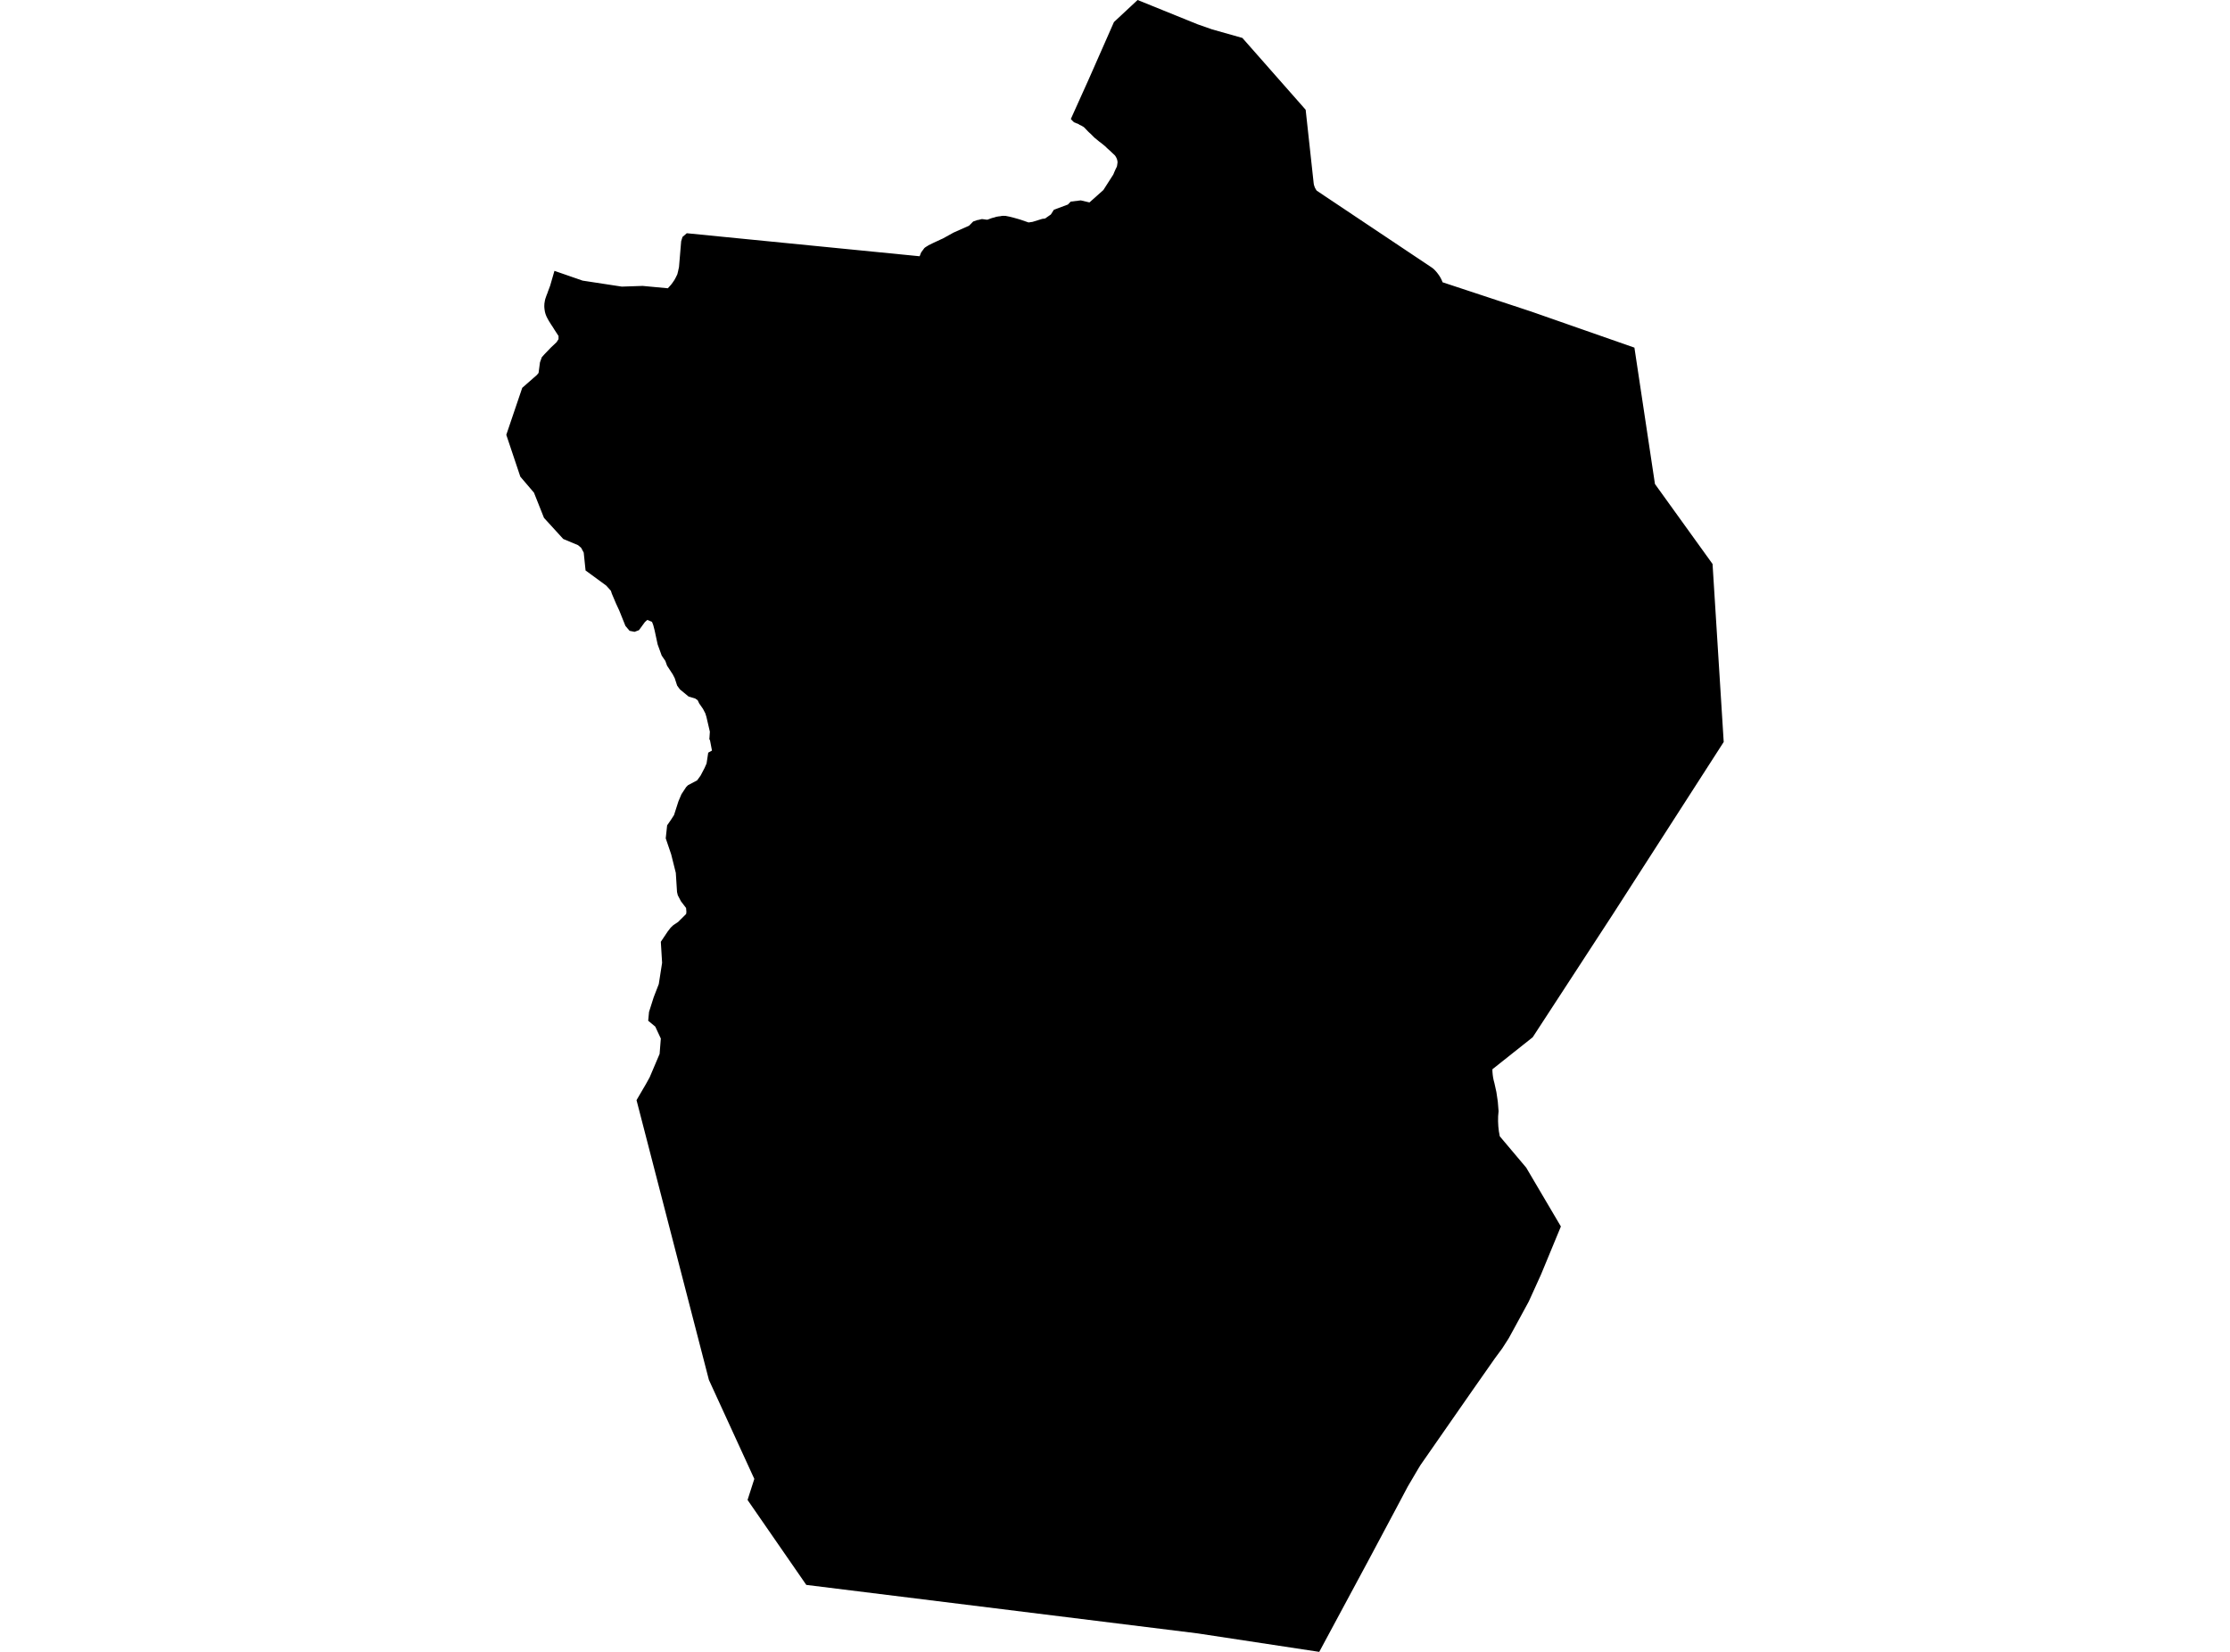 <?xml version='1.0'?>
<svg  baseProfile = 'tiny' width = '540' height = '400' stroke-linecap = 'round' stroke-linejoin = 'round' version='1.1' xmlns='http://www.w3.org/2000/svg'>
<path id='2003301001' title='2003301001'  d='M 395.779 84.182 400.752 117.2 414.697 136.566 416.257 161.43 417.4 179.669 398.868 208.471 390.574 221.366 371.147 251.172 361.386 258.924 361.402 259.558 361.464 260.237 361.556 260.917 361.695 261.596 361.865 262.229 362.359 264.469 362.699 266.77 362.884 269.071 362.776 270.291 362.761 271.511 362.823 272.762 362.962 273.982 363.178 275.155 369.571 282.738 377.973 296.992 373.154 308.637 370.189 315.169 366.745 321.501 365.34 324.065 363.765 326.52 362.02 328.883 356.46 336.821 349.387 346.983 343.951 354.797 343.364 355.77 340.908 359.94 338.113 365.206 331.395 377.808 319.458 400 289.976 395.521 195.246 383.784 181.023 363.214 182.66 358.117 171.664 334.149 154.136 266.399 156.421 262.492 157.317 260.87 159.726 255.203 160.02 251.481 158.676 248.593 156.962 247.172 157.163 245.041 158.29 241.489 159.526 238.292 160.329 233.149 160.02 228.053 161.672 225.582 162.398 224.64 163.031 224.038 164.189 223.266 166.151 221.32 166.213 220.81 166.135 219.868 164.884 218.231 164.128 216.779 163.942 215.992 163.649 211.359 162.522 206.865 161.209 203.004 161.549 199.853 162.46 198.541 163.216 197.367 164.282 194.047 165.008 192.332 166.151 190.587 166.599 190.139 168.807 188.966 169.641 187.823 170.614 185.97 171.093 184.889 171.262 183.808 171.494 182.263 172.405 181.754 171.927 179.252 171.772 179.02 171.896 177.182 171.062 173.599 170.799 172.75 170.243 171.669 169.317 170.341 168.946 169.569 168.359 169.152 166.753 168.673 164.637 166.928 163.973 166.017 163.386 164.225 162.908 163.299 161.533 161.198 161.116 160.04 160.236 158.758 159.248 156.04 158.522 152.658 158.197 151.407 157.888 150.589 156.746 150.11 156.174 150.62 154.723 152.596 153.657 152.998 152.452 152.751 151.449 151.562 150.012 147.979 149.981 147.902 149.194 146.203 148.159 143.763 147.927 143.052 146.8 141.801 141.796 138.141 141.349 133.817 140.731 132.659 139.974 132.01 136.391 130.512 131.727 125.401 129.303 119.3 125.998 115.424 122.6 105.293 126.461 93.911 129.982 90.823 130.415 90.313 130.754 87.75 131.202 86.499 131.866 85.757 133.442 84.12 134.77 82.869 135.248 82.128 135.248 81.356 134.384 80.028 134.229 79.796 134.106 79.58 133.951 79.348 133.766 79.039 133.581 78.777 133.38 78.468 133.21 78.19 133.009 77.881 132.839 77.588 132.716 77.372 132.592 77.14 132.469 76.908 132.345 76.661 132.252 76.429 132.206 76.321 132.16 76.198 132.083 75.982 132.021 75.75 131.99 75.642 131.959 75.518 131.913 75.271 131.882 75.04 131.851 74.901 131.851 74.808 131.82 74.53 131.805 74.298 131.805 74.098 131.805 74.02 131.82 73.758 131.82 73.619 131.835 73.48 131.882 73.171 131.928 72.908 131.959 72.739 131.99 72.6 132.067 72.306 132.191 71.966 132.283 71.688 132.391 71.395 132.546 71.024 132.685 70.607 132.824 70.237 132.963 69.866 133.102 69.495 133.241 69.125 133.303 68.893 134.26 65.588 141.071 67.951 150.568 69.403 155.618 69.233 161.718 69.804 162.182 69.295 162.444 69.001 162.645 68.754 162.861 68.461 163.047 68.183 163.232 67.92 163.417 67.611 163.556 67.349 163.664 67.148 163.742 66.978 163.865 66.731 163.942 66.577 164.035 66.36 164.081 66.16 164.112 66.036 164.143 65.897 164.174 65.789 164.205 65.665 164.236 65.526 164.251 65.418 164.267 65.357 164.282 65.279 164.298 65.218 164.313 65.156 164.328 65.079 164.421 64.677 164.946 58.422 165.27 57.372 166.305 56.477 222.689 62.052 222.782 61.82 222.874 61.588 222.967 61.341 223.075 61.11 223.106 61.048 223.214 60.909 223.446 60.6 223.662 60.307 223.847 60.059 224.002 59.936 224.064 59.89 224.203 59.797 224.419 59.658 224.635 59.534 224.836 59.395 225.994 58.824 227.924 57.928 228.31 57.758 230.905 56.322 234.658 54.654 235.662 53.635 236.696 53.28 236.959 53.249 237.237 53.172 237.499 53.11 237.777 53.048 238.055 53.079 238.318 53.11 238.596 53.156 238.874 53.187 239.152 53.187 239.677 52.986 240.233 52.786 240.742 52.662 241.175 52.523 241.283 52.492 241.823 52.4 242.379 52.338 242.503 52.291 242.935 52.261 243.507 52.276 244.511 52.477 245.375 52.693 246.688 53.064 247.229 53.233 249.066 53.867 250.024 53.728 252.371 53.002 253.082 52.909 253.56 52.569 254.472 51.936 255.197 50.793 258.595 49.527 259.275 48.817 261.715 48.523 263.815 49.017 267.182 46.021 269.575 42.284 269.653 42.114 269.776 41.805 269.9 41.512 270.039 41.203 270.131 41.002 270.224 40.802 270.317 40.632 270.409 40.431 270.486 40.23 270.517 40.014 270.548 39.813 270.579 39.581 270.61 39.381 270.61 39.18 270.579 39.01 270.579 38.933 270.548 38.84 270.533 38.732 270.517 38.67 270.486 38.593 270.456 38.5 270.425 38.423 270.394 38.331 270.363 38.269 270.286 38.13 270.239 38.022 270.193 37.96 270.116 37.821 270.039 37.713 269.961 37.62 269.792 37.45 269.606 37.28 269.421 37.111 269.251 36.941 269.066 36.771 268.772 36.493 268.463 36.215 268.17 35.952 267.877 35.674 267.552 35.365 267.274 35.134 266.934 34.856 266.579 34.578 266.224 34.315 265.884 34.037 265.514 33.728 265.174 33.466 264.911 33.219 264.633 32.941 264.371 32.678 264.093 32.4 263.83 32.169 263.568 31.922 263.398 31.752 263.244 31.582 263.074 31.412 262.919 31.242 262.749 31.072 262.595 30.902 262.379 30.732 262.147 30.593 261.993 30.501 261.915 30.454 261.668 30.331 261.421 30.223 261.359 30.192 261.19 30.053 261.004 29.976 260.819 29.883 260.726 29.883 260.634 29.852 260.433 29.744 260.247 29.667 260.047 29.605 259.939 29.466 259.8 29.327 259.676 29.234 259.553 29.095 259.429 28.956 259.305 28.817 263.707 19.042 269.745 5.343 269.853 5.235 275.475 0 289.961 5.868 293.482 7.104 300.848 9.189 316.168 26.578 318.099 44.276 318.129 44.508 318.176 44.755 318.238 44.956 318.315 45.187 318.392 45.404 318.5 45.604 318.608 45.805 318.716 45.975 318.855 46.176 346.823 64.862 347.24 65.202 347.626 65.604 347.982 66.021 348.306 66.453 348.615 66.901 348.893 67.38 349.124 67.858 349.325 68.353 370.869 75.472 395.779 84.182 Z' />
</svg>